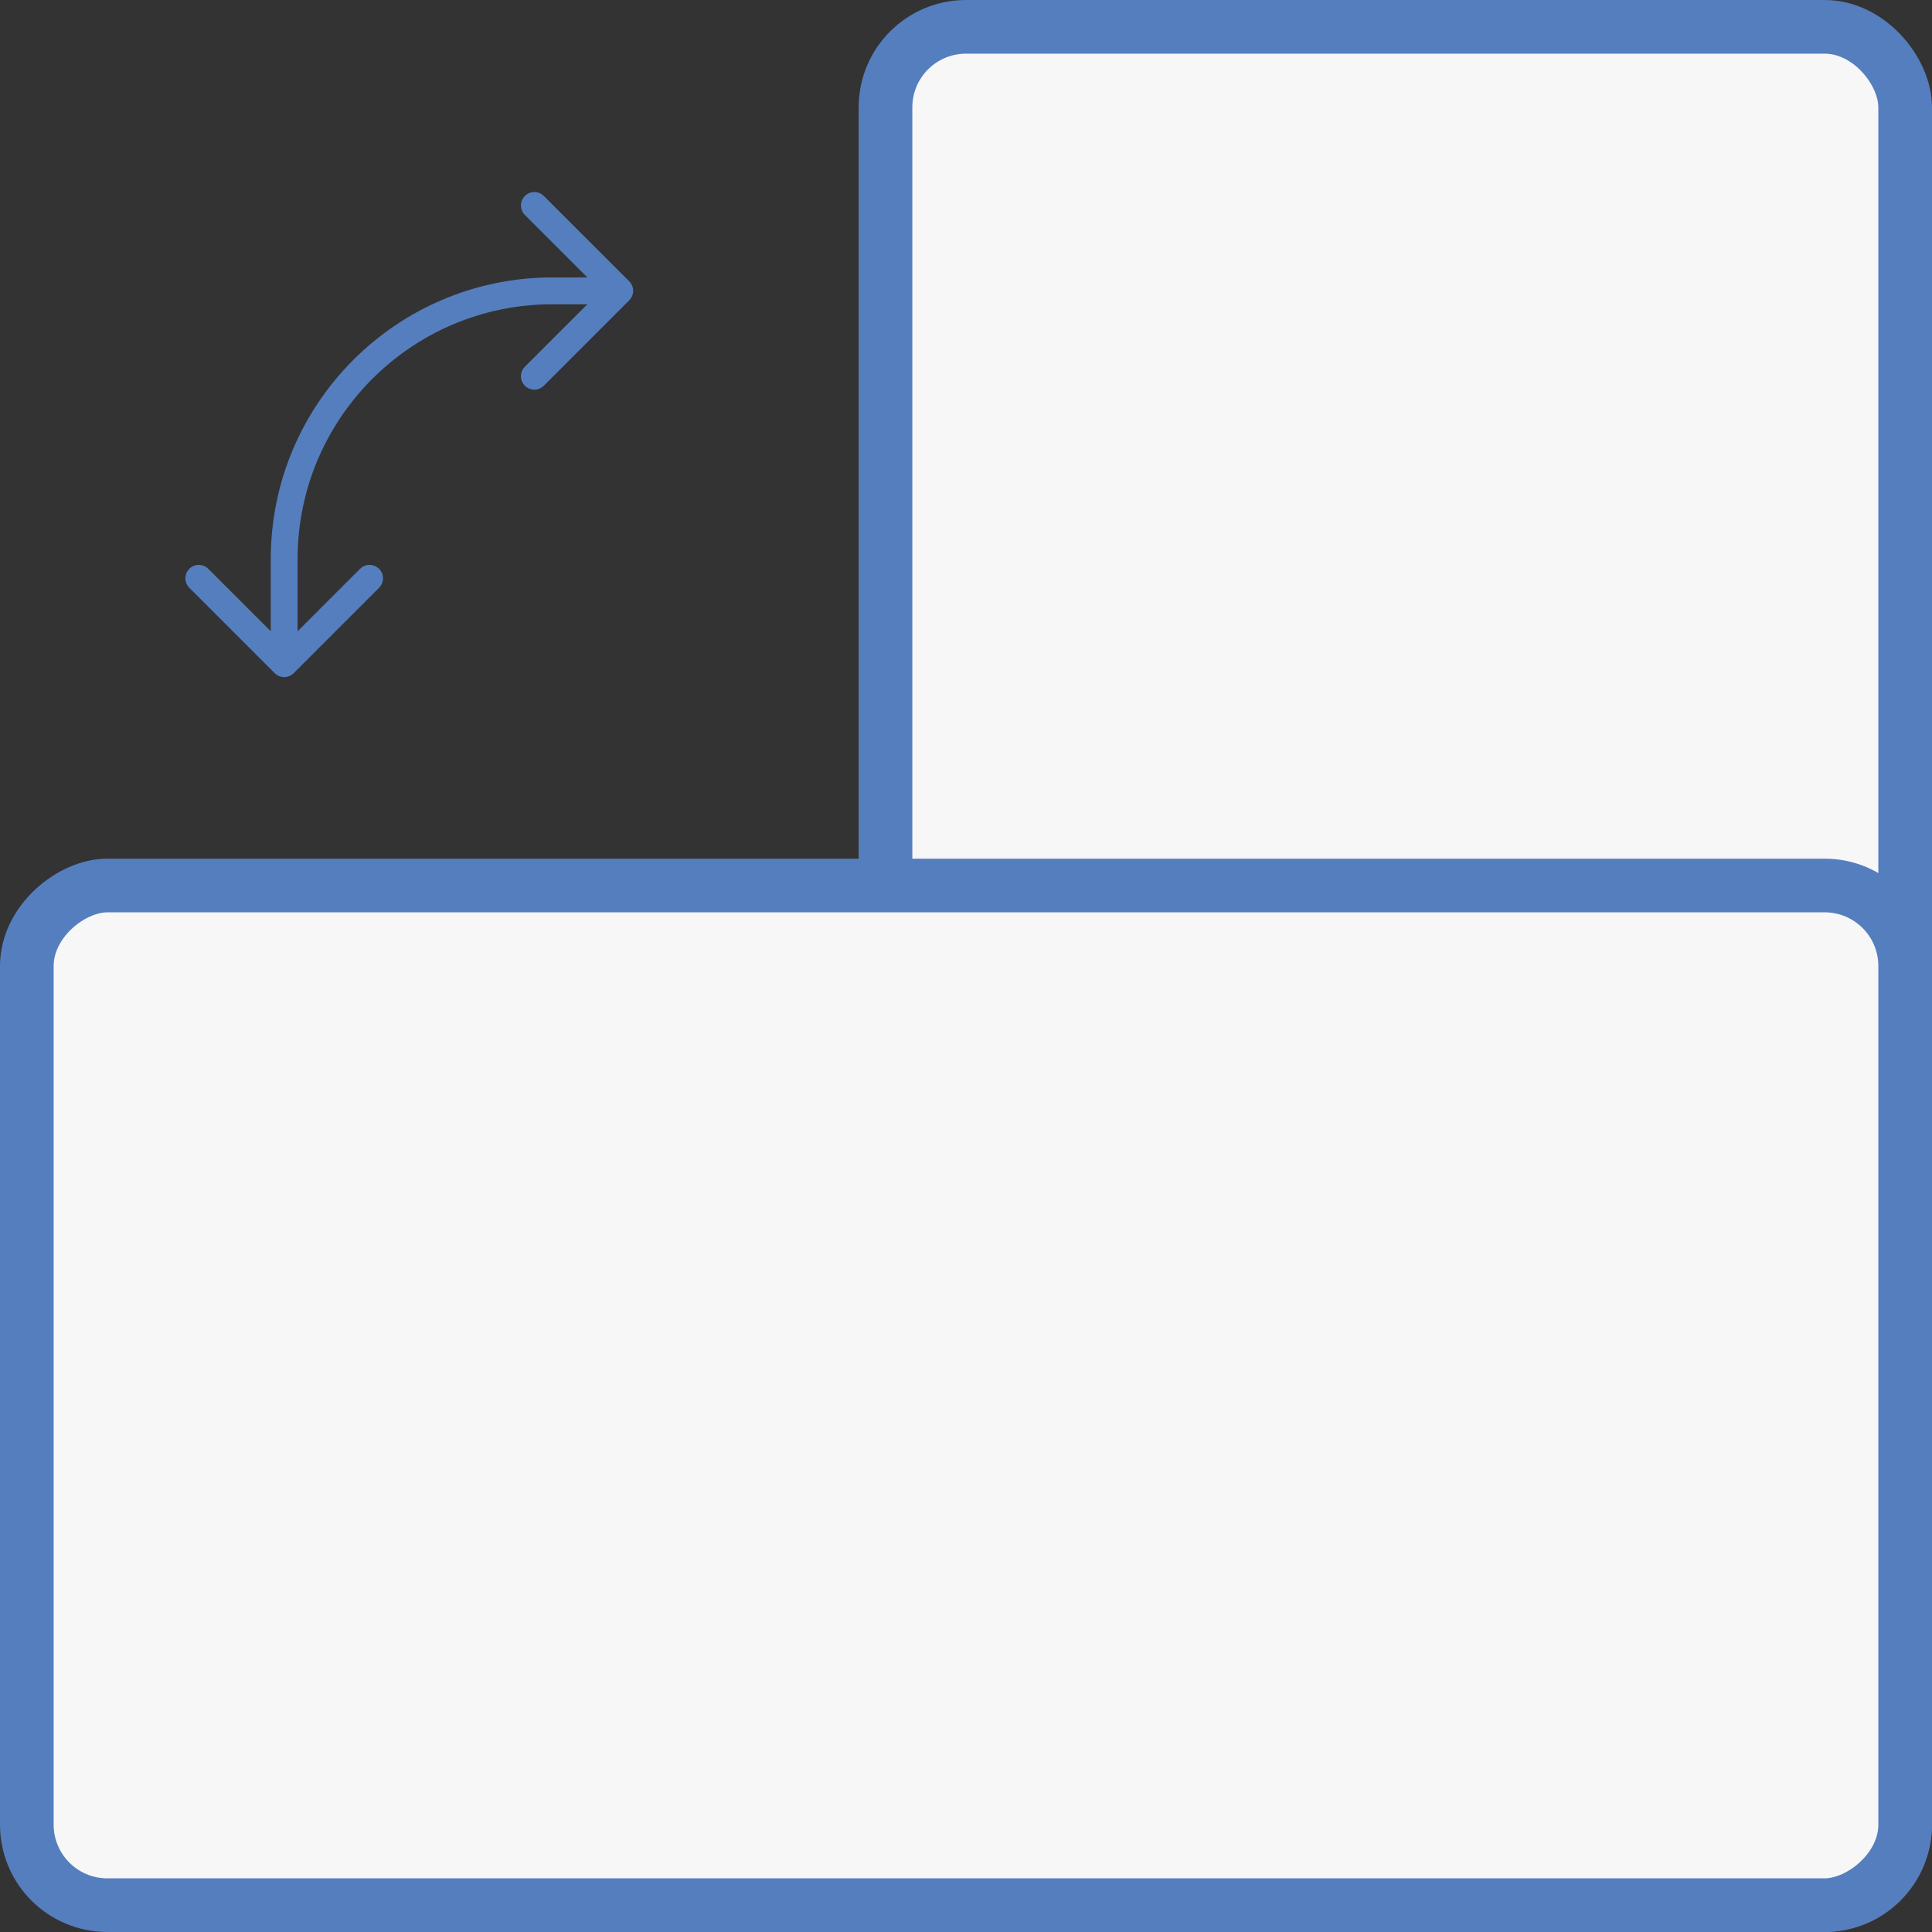 <svg width="72" height="72" viewBox="0 0 72 72" fill="none" xmlns="http://www.w3.org/2000/svg">
  <rect x="0" y="0" width="72" height="72" fill="#333333" stroke="none"/>
  <rect x="33" y="1" width="38" height="70" rx="3" fill="#F7F7F7" stroke="#557EBE" stroke-width="2"/>
  <rect x="71" y="33" width="38" height="70" rx="3" transform="rotate(90 71 33)" fill="#F7F7F7" stroke="#557EBE" stroke-width="2"/>
  <path d="M23.449 11.192C23.645 10.997 23.645 10.681 23.449 10.485L20.267 7.303C20.072 7.108 19.755 7.108 19.56 7.303C19.365 7.499 19.365 7.815 19.56 8.01L22.389 10.839L19.56 13.667C19.365 13.863 19.365 14.179 19.56 14.374C19.755 14.57 20.072 14.57 20.267 14.374L23.449 11.192ZM20.59 10.839L20.59 10.339L20.59 10.839ZM10.59 20.839L10.09 20.839L10.59 20.839ZM10.237 25.087C10.432 25.282 10.749 25.282 10.944 25.087L14.126 21.905C14.321 21.71 14.321 21.393 14.126 21.198C13.931 21.003 13.614 21.003 13.419 21.198L10.59 24.026L7.762 21.198C7.567 21.003 7.25 21.003 7.055 21.198C6.86 21.393 6.86 21.71 7.055 21.905L10.237 25.087ZM23.096 10.339L20.59 10.339L20.59 11.339L23.096 11.339L23.096 10.339ZM10.09 20.839L10.09 24.734L11.09 24.734L11.09 20.839L10.09 20.839ZM20.59 10.339C14.791 10.339 10.09 15.04 10.09 20.839L11.09 20.839C11.09 15.592 15.344 11.339 20.59 11.339L20.59 10.339Z" fill="#557EBE"/>
</svg>
